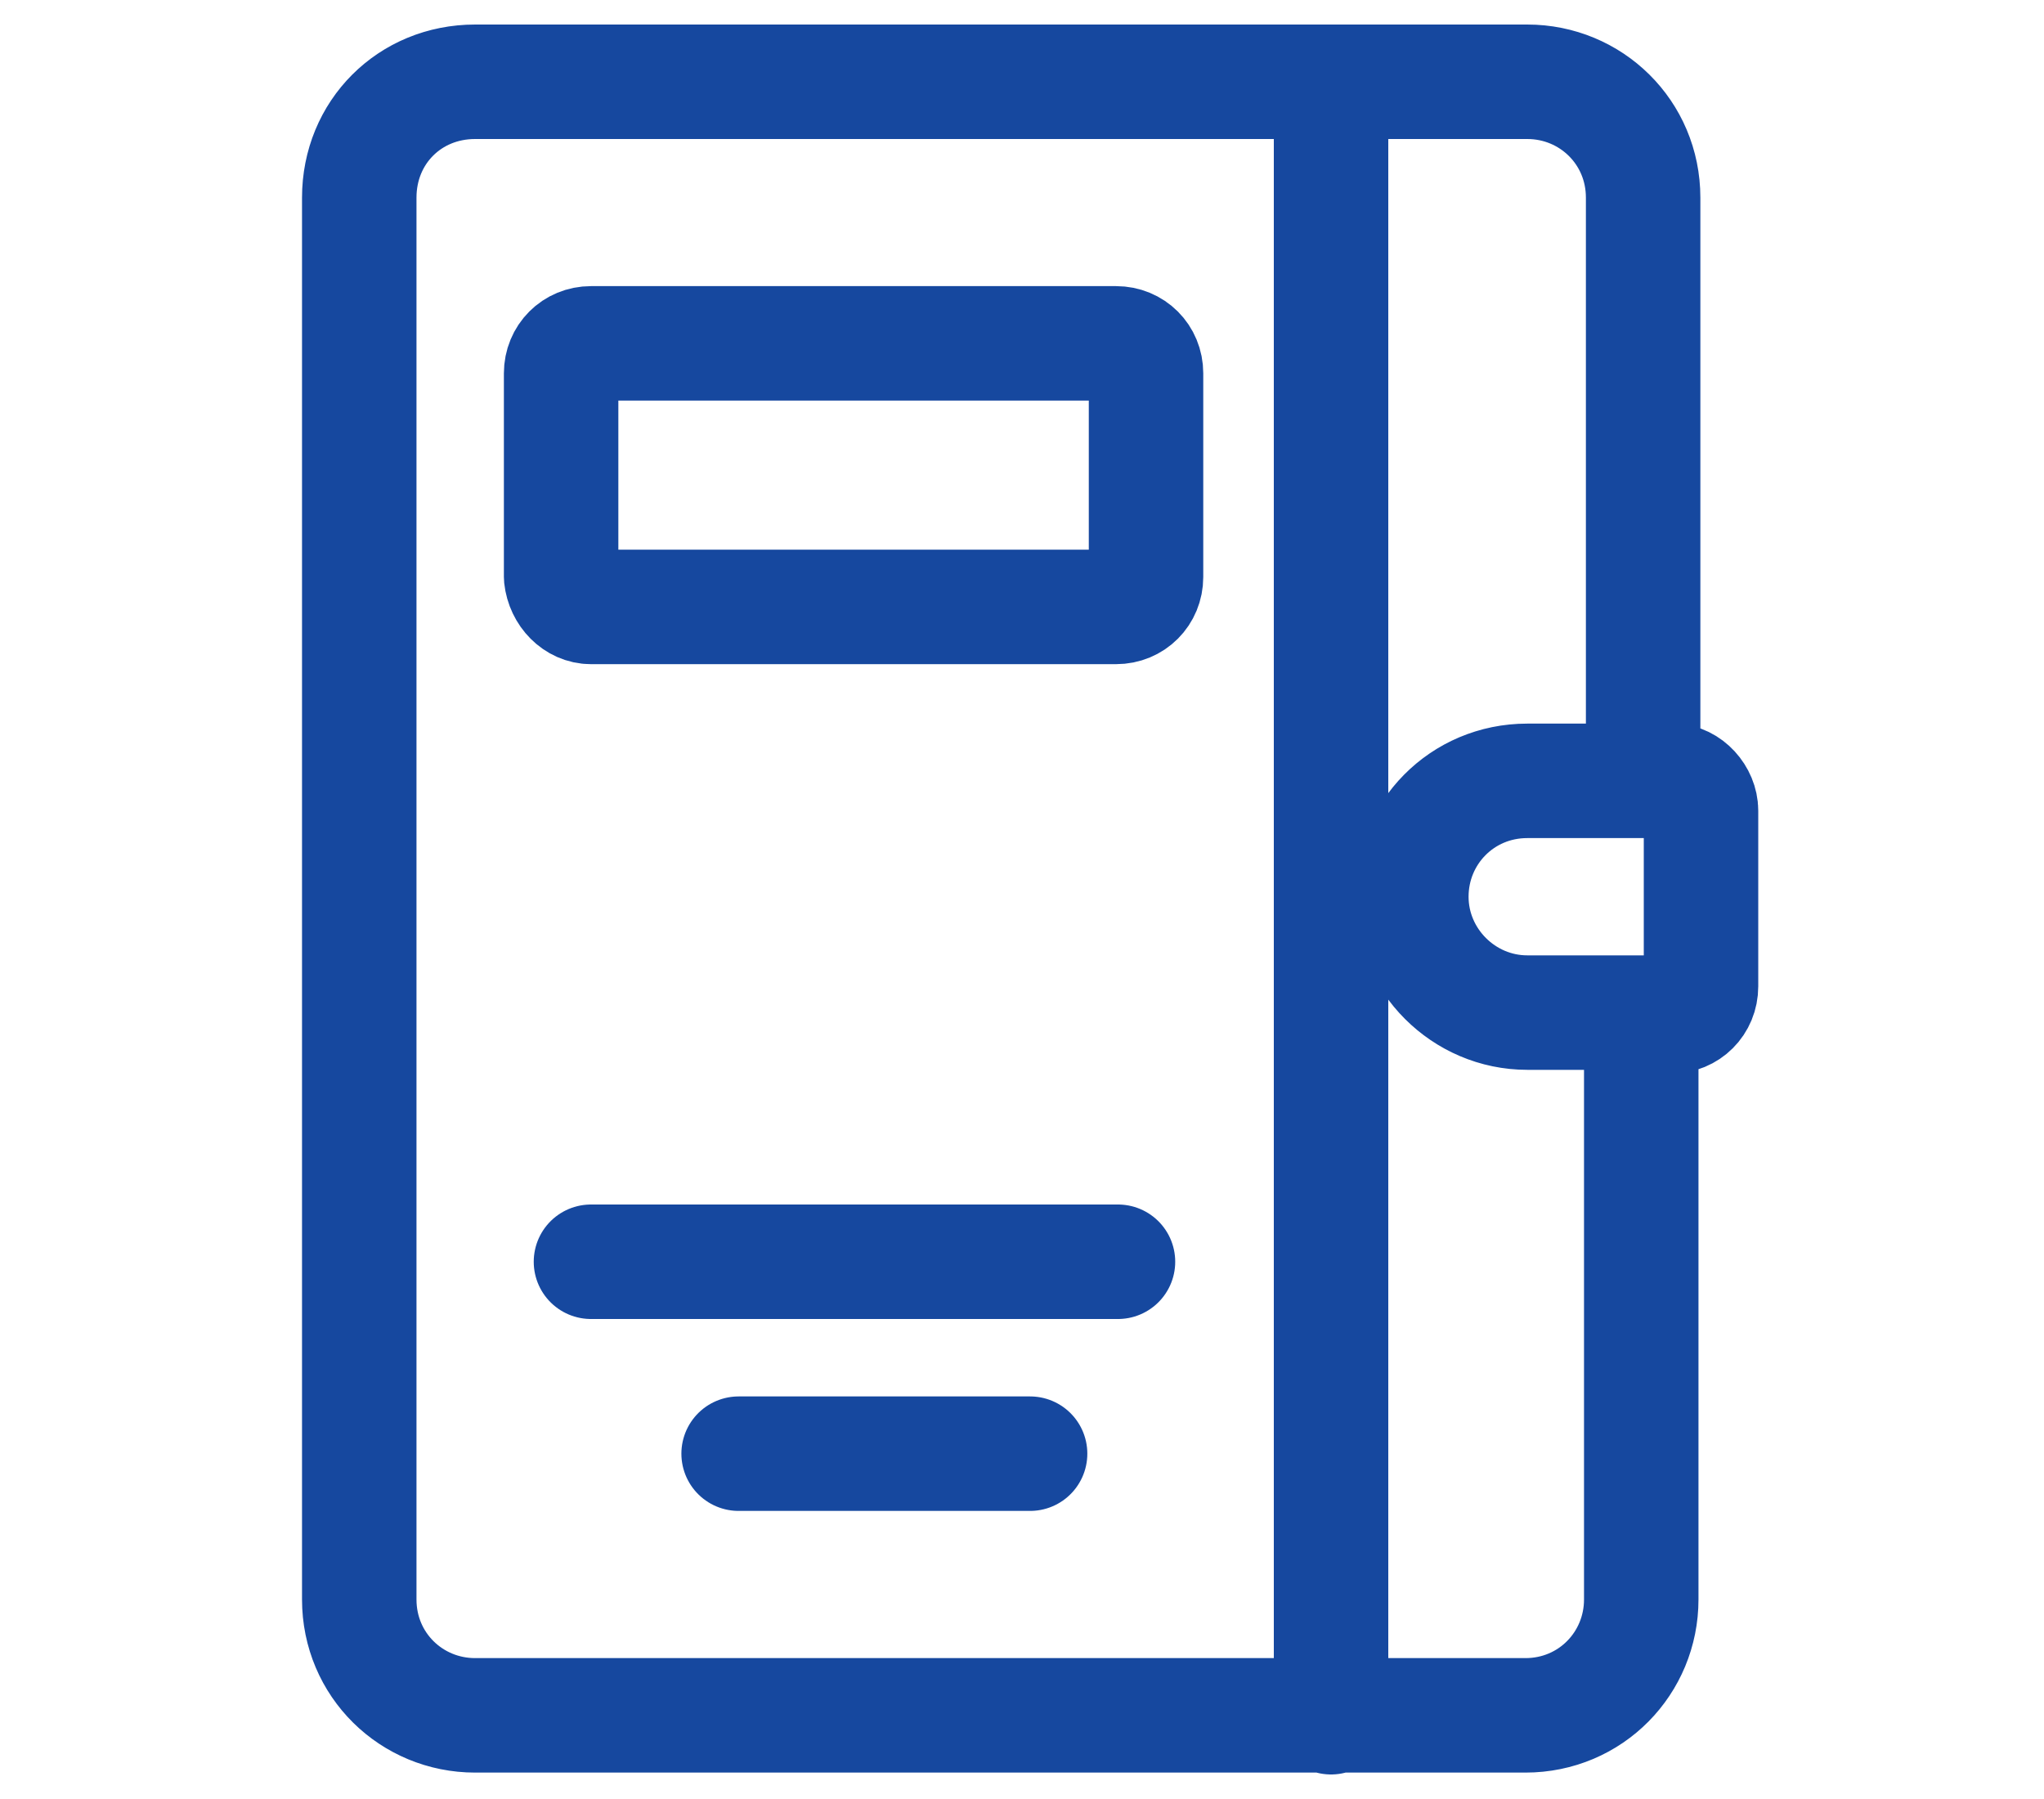 <svg width="25" height="22" viewBox="0 0 25 22" fill="none" xmlns="http://www.w3.org/2000/svg">
<path d="M20.097 9.549H20.462C20.645 9.549 20.805 9.731 20.805 9.914V12.063C20.805 12.269 20.645 12.429 20.44 12.429H20.074V19.56C20.074 20.337 19.457 20.977 18.657 20.977H5.811C5.034 20.977 4.394 20.36 4.394 19.56V2.417C4.394 1.617 5.011 1 5.811 1H18.68C19.457 1 20.097 1.617 20.097 2.417V9.549ZM20.097 9.549H18.68C17.88 9.549 17.262 10.189 17.262 10.966C17.262 11.743 17.902 12.383 18.68 12.383H20.097M16.28 1V21M13.674 15.43H7.228M12.599 17.777H9.034M7.228 7.422H13.651C13.857 7.422 14.017 7.262 14.017 7.056V4.565C14.017 4.359 13.857 4.199 13.651 4.199H7.228C7.023 4.199 6.863 4.359 6.863 4.565V7.056C6.885 7.262 7.045 7.422 7.228 7.422Z" stroke="#16489F" stroke-width="1.4" stroke-miterlimit="10" stroke-linecap="round" stroke-linejoin="round"/>
</svg>
